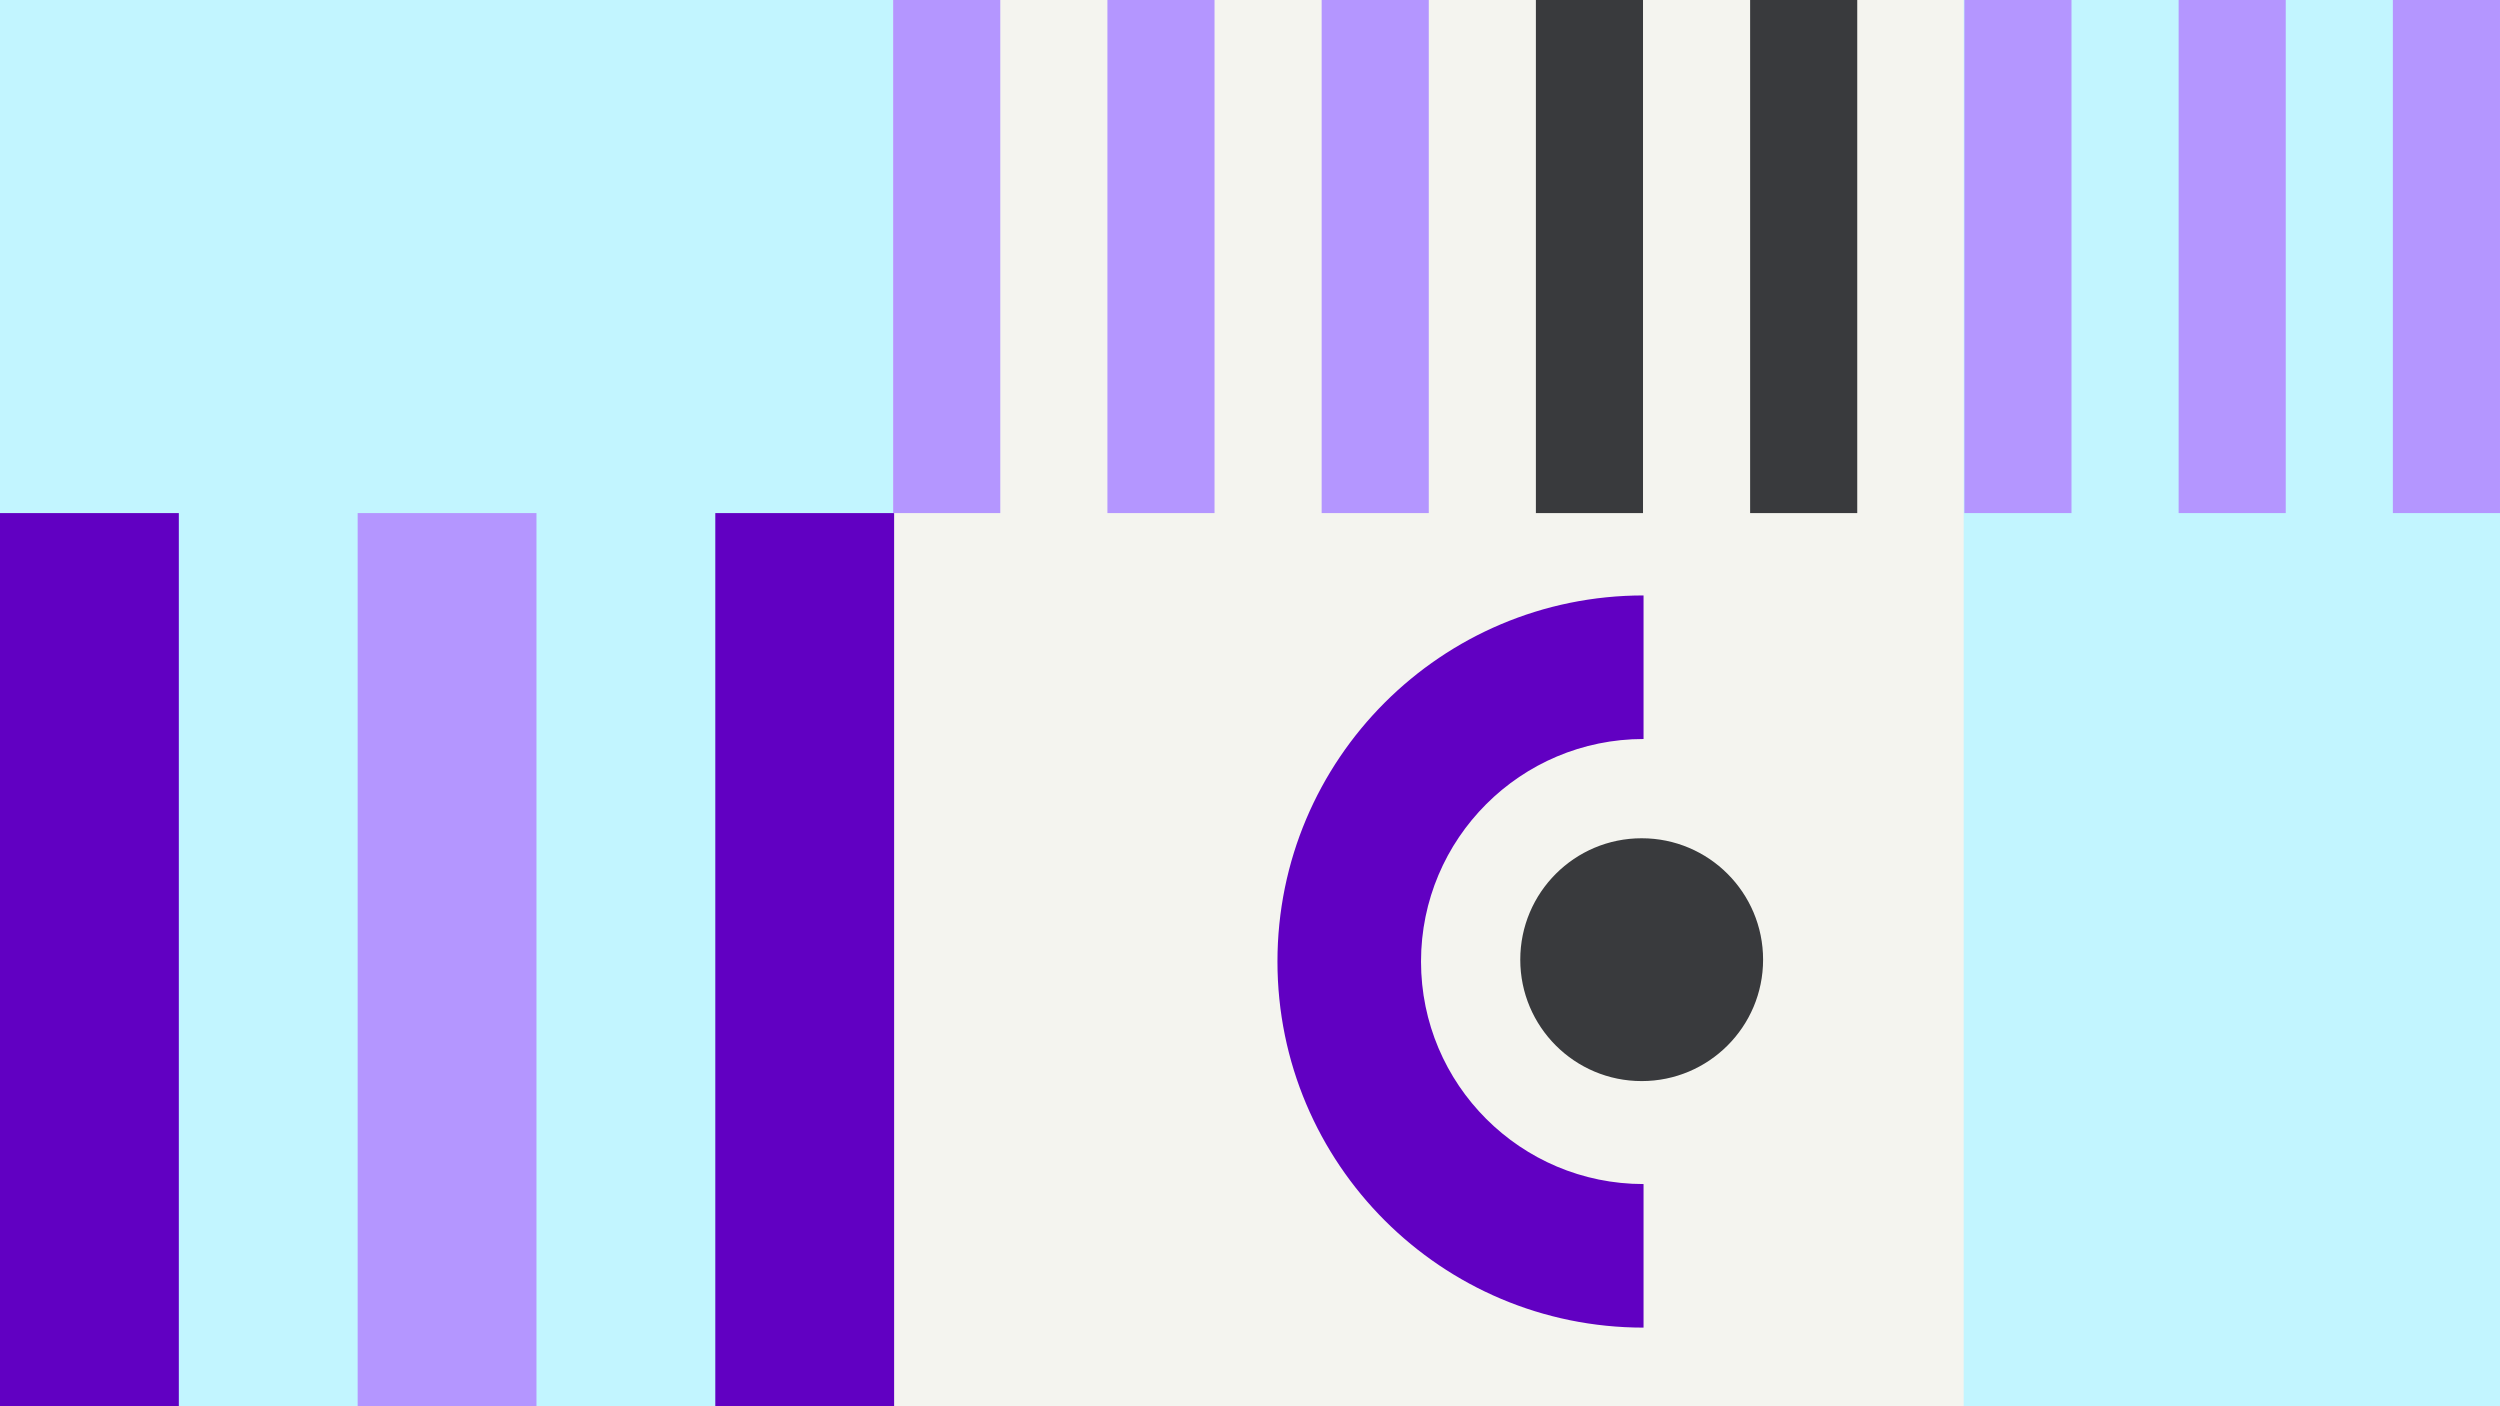 <svg width="1184" height="666" viewBox="0 0 1184 666" fill="none" xmlns="http://www.w3.org/2000/svg">
<rect x="0" y="0" width="1184" height="666" fill="#808080" stroke="none"/>
<g clip-path="url(#clip0_1_338)">
<rect width="1184" height="666" fill="#F4F4EF"/>
<rect width="423" height="674" fill="#C2F5FF"/>
<rect x="930" width="254" height="674" fill="#C2F5FF"/>
<rect y="666.461" width="423.459" height="84.692" transform="rotate(-90 0 666.461)" fill="#6100C2"/>
<rect x="169.383" y="666.461" width="423.459" height="84.692" transform="rotate(-90 169.383 666.461)" fill="#B496FF"/>
<rect x="338.766" y="666.461" width="423.459" height="84.692" transform="rotate(-90 338.766 666.461)" fill="#6100C2"/>
<rect x="423" y="243" width="243" height="50.733" transform="rotate(-90 423 243)" fill="#B496FF"/>
<rect x="524.469" y="243" width="243" height="50.733" transform="rotate(-90 524.469 243)" fill="#B496FF"/>
<rect x="625.93" y="243" width="243" height="50.733" transform="rotate(-90 625.93 243)" fill="#B496FF"/>
<rect x="727.398" y="243" width="243" height="50.733" transform="rotate(-90 727.398 243)" fill="#393A3D"/>
<rect x="828.859" y="243" width="243" height="50.733" transform="rotate(-90 828.859 243)" fill="#393A3D"/>
<rect x="930.328" y="243" width="243" height="50.733" transform="rotate(-90 930.328 243)" fill="#B496FF"/>
<rect x="1031.8" y="243" width="243" height="50.733" transform="rotate(-90 1031.8 243)" fill="#B496FF"/>
<rect x="1133.26" y="243" width="243" height="50.733" transform="rotate(-90 1133.26 243)" fill="#B496FF"/>
<circle cx="777.5" cy="454.5" r="57.5" fill="#393A3D"/>
<path d="M778.383 282C682.627 282 605.002 359.625 605.002 455.381C605.002 551.136 682.627 628.761 778.383 628.761L778.383 560.769C720.178 560.769 672.995 513.585 672.995 455.381C672.995 397.176 720.178 349.992 778.383 349.992L778.383 282Z" fill="#6100C2"/>
</g>
<defs>
<clipPath id="clip0_1_338">
<rect width="1184" height="666" fill="white"/>
</clipPath>
</defs>
</svg>

